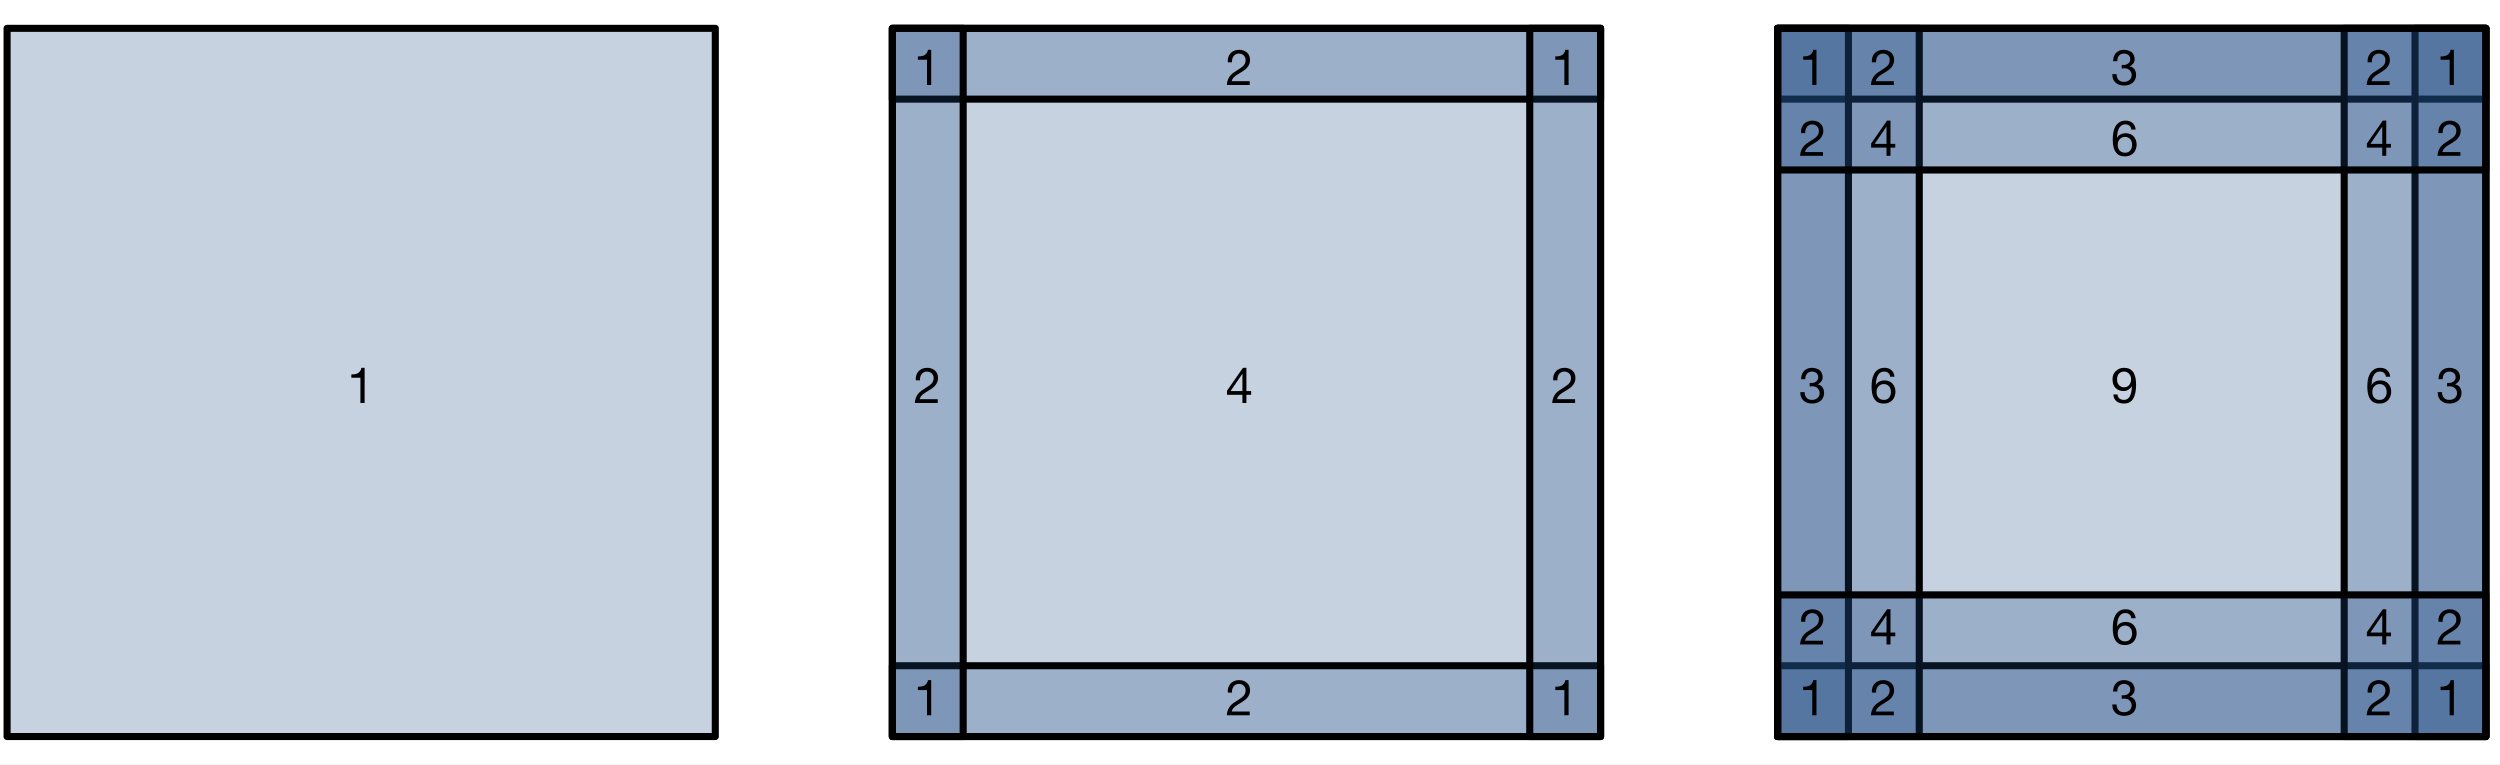 <?xml version="1.0" encoding="UTF-8"?>
<svg xmlns="http://www.w3.org/2000/svg" xmlns:xlink="http://www.w3.org/1999/xlink" width="353pt" height="108pt" viewBox="0 0 353 108" version="1.1" style="background-color:white">
<rect x="0" y="0" width="353" height="108" fill="#808080" stroke="none"/>
<rect width="353pt" height="108pt" fill="white"/>

<defs>
<g>
<symbol overflow="visible" id="glyph0-0">
<path style="stroke:none;" d="M 2.859 -4.656 L 0.719 -4.656 L 0.719 -0.328 L 2.859 -0.328 Z M 3.219 -4.984 L 3.219 0 L 0.359 0 L 0.359 -4.984 Z M 3.219 -4.984 "/>
</symbol>
<symbol overflow="visible" id="glyph0-1">
<path style="stroke:none;" d="M 2.484 0 L 2.484 -4.969 L 2.031 -4.969 C 2 -4.781 1.938 -4.625 1.844 -4.5 C 1.758 -4.375 1.656 -4.273 1.531 -4.203 C 1.406 -4.141 1.258 -4.094 1.094 -4.062 C 0.938 -4.039 0.773 -4.031 0.609 -4.031 L 0.609 -3.562 L 1.891 -3.562 L 1.891 0 Z M 2.484 0 "/>
</symbol>
<symbol overflow="visible" id="glyph0-2">
<path style="stroke:none;" d="M 0.312 -3.203 L 0.906 -3.203 C 0.895 -3.359 0.906 -3.508 0.938 -3.656 C 0.977 -3.801 1.035 -3.93 1.109 -4.047 C 1.191 -4.16 1.297 -4.254 1.422 -4.328 C 1.547 -4.398 1.695 -4.438 1.875 -4.438 C 2 -4.438 2.117 -4.414 2.234 -4.375 C 2.359 -4.332 2.461 -4.27 2.547 -4.188 C 2.629 -4.113 2.695 -4.02 2.75 -3.906 C 2.801 -3.801 2.828 -3.68 2.828 -3.547 C 2.828 -3.367 2.801 -3.211 2.75 -3.078 C 2.695 -2.953 2.617 -2.832 2.516 -2.719 C 2.41 -2.613 2.273 -2.504 2.109 -2.391 C 1.953 -2.273 1.77 -2.156 1.562 -2.031 C 1.383 -1.926 1.219 -1.816 1.062 -1.703 C 0.906 -1.586 0.766 -1.453 0.641 -1.297 C 0.516 -1.141 0.41 -0.957 0.328 -0.75 C 0.242 -0.539 0.191 -0.289 0.172 0 L 3.406 0 L 3.406 -0.531 L 0.859 -0.531 C 0.891 -0.676 0.945 -0.805 1.031 -0.922 C 1.125 -1.047 1.234 -1.16 1.359 -1.266 C 1.492 -1.367 1.633 -1.461 1.781 -1.547 C 1.938 -1.641 2.094 -1.734 2.25 -1.828 C 2.406 -1.93 2.555 -2.035 2.703 -2.141 C 2.848 -2.242 2.973 -2.363 3.078 -2.5 C 3.191 -2.633 3.281 -2.785 3.344 -2.953 C 3.414 -3.117 3.453 -3.312 3.453 -3.531 C 3.453 -3.77 3.41 -3.977 3.328 -4.156 C 3.254 -4.332 3.145 -4.477 3 -4.594 C 2.863 -4.719 2.695 -4.812 2.5 -4.875 C 2.312 -4.938 2.113 -4.969 1.906 -4.969 C 1.645 -4.969 1.41 -4.922 1.203 -4.828 C 0.992 -4.742 0.82 -4.625 0.688 -4.469 C 0.551 -4.312 0.445 -4.125 0.375 -3.906 C 0.312 -3.688 0.289 -3.453 0.312 -3.203 Z M 0.312 -3.203 "/>
</symbol>
<symbol overflow="visible" id="glyph0-3">
<path style="stroke:none;" d="M 2.375 -1.688 L 0.703 -1.688 L 2.359 -4.109 L 2.375 -4.109 Z M 2.938 -1.688 L 2.938 -4.969 L 2.453 -4.969 L 0.203 -1.734 L 0.203 -1.156 L 2.375 -1.156 L 2.375 0 L 2.938 0 L 2.938 -1.156 L 3.609 -1.156 L 3.609 -1.688 Z M 2.938 -1.688 "/>
</symbol>
<symbol overflow="visible" id="glyph0-4">
<path style="stroke:none;" d="M 1.531 -2.828 L 1.531 -2.328 C 1.633 -2.348 1.754 -2.359 1.891 -2.359 C 2.035 -2.359 2.172 -2.336 2.297 -2.297 C 2.422 -2.254 2.531 -2.191 2.625 -2.109 C 2.719 -2.023 2.789 -1.922 2.844 -1.797 C 2.906 -1.68 2.938 -1.551 2.938 -1.406 C 2.938 -1.25 2.906 -1.109 2.844 -0.984 C 2.789 -0.867 2.711 -0.77 2.609 -0.688 C 2.516 -0.613 2.398 -0.551 2.266 -0.5 C 2.141 -0.457 2.004 -0.438 1.859 -0.438 C 1.516 -0.438 1.254 -0.535 1.078 -0.734 C 0.898 -0.941 0.812 -1.207 0.812 -1.531 L 0.203 -1.531 C 0.203 -1.27 0.238 -1.039 0.312 -0.844 C 0.395 -0.645 0.508 -0.477 0.656 -0.344 C 0.801 -0.207 0.973 -0.102 1.172 -0.031 C 1.379 0.039 1.609 0.078 1.859 0.078 C 2.098 0.078 2.316 0.047 2.516 -0.016 C 2.723 -0.078 2.906 -0.172 3.062 -0.297 C 3.219 -0.422 3.336 -0.578 3.422 -0.766 C 3.516 -0.961 3.562 -1.18 3.562 -1.422 C 3.562 -1.723 3.488 -1.984 3.344 -2.203 C 3.195 -2.422 2.973 -2.562 2.672 -2.625 L 2.672 -2.641 C 2.867 -2.734 3.031 -2.863 3.156 -3.031 C 3.289 -3.207 3.359 -3.41 3.359 -3.641 C 3.359 -3.859 3.316 -4.051 3.234 -4.219 C 3.16 -4.395 3.055 -4.535 2.922 -4.641 C 2.785 -4.742 2.625 -4.82 2.438 -4.875 C 2.258 -4.938 2.062 -4.969 1.844 -4.969 C 1.602 -4.969 1.383 -4.926 1.188 -4.844 C 1 -4.758 0.844 -4.648 0.719 -4.516 C 0.594 -4.379 0.492 -4.211 0.422 -4.016 C 0.359 -3.816 0.32 -3.598 0.312 -3.359 L 0.906 -3.359 C 0.906 -3.504 0.922 -3.641 0.953 -3.766 C 0.992 -3.898 1.051 -4.016 1.125 -4.109 C 1.207 -4.211 1.305 -4.289 1.422 -4.344 C 1.547 -4.406 1.688 -4.438 1.844 -4.438 C 2.094 -4.438 2.301 -4.367 2.469 -4.234 C 2.645 -4.098 2.734 -3.898 2.734 -3.641 C 2.734 -3.504 2.707 -3.383 2.656 -3.281 C 2.602 -3.188 2.531 -3.102 2.438 -3.031 C 2.352 -2.969 2.254 -2.914 2.141 -2.875 C 2.023 -2.844 1.906 -2.828 1.781 -2.828 L 1.656 -2.828 C 1.633 -2.828 1.613 -2.828 1.594 -2.828 C 1.57 -2.828 1.551 -2.828 1.531 -2.828 Z M 1.531 -2.828 "/>
</symbol>
<symbol overflow="visible" id="glyph0-5">
<path style="stroke:none;" d="M 0.938 -1.203 L 0.344 -1.203 C 0.383 -0.766 0.539 -0.441 0.812 -0.234 C 1.082 -0.023 1.426 0.078 1.844 0.078 C 2.445 0.078 2.883 -0.148 3.156 -0.609 C 3.426 -1.066 3.562 -1.727 3.562 -2.594 C 3.562 -3.062 3.516 -3.445 3.422 -3.75 C 3.336 -4.062 3.219 -4.305 3.062 -4.484 C 2.906 -4.66 2.723 -4.785 2.516 -4.859 C 2.316 -4.93 2.102 -4.969 1.875 -4.969 C 1.633 -4.969 1.41 -4.926 1.203 -4.844 C 1.004 -4.758 0.832 -4.645 0.688 -4.5 C 0.539 -4.363 0.426 -4.195 0.344 -4 C 0.27 -3.801 0.234 -3.582 0.234 -3.344 C 0.234 -3.102 0.266 -2.879 0.328 -2.672 C 0.398 -2.461 0.504 -2.285 0.641 -2.141 C 0.773 -2.004 0.938 -1.895 1.125 -1.812 C 1.32 -1.727 1.551 -1.688 1.812 -1.688 C 2.051 -1.688 2.27 -1.75 2.469 -1.875 C 2.676 -2 2.836 -2.164 2.953 -2.375 L 2.969 -2.359 C 2.945 -1.711 2.844 -1.227 2.656 -0.906 C 2.477 -0.594 2.207 -0.438 1.844 -0.438 C 1.602 -0.438 1.395 -0.5 1.219 -0.625 C 1.051 -0.758 0.957 -0.953 0.938 -1.203 Z M 2.859 -3.297 C 2.859 -3.16 2.832 -3.023 2.781 -2.891 C 2.738 -2.754 2.672 -2.633 2.578 -2.531 C 2.492 -2.438 2.391 -2.359 2.266 -2.297 C 2.141 -2.242 2 -2.219 1.844 -2.219 C 1.695 -2.219 1.566 -2.242 1.453 -2.297 C 1.336 -2.359 1.234 -2.438 1.141 -2.531 C 1.055 -2.633 0.988 -2.75 0.938 -2.875 C 0.895 -3 0.875 -3.129 0.875 -3.266 C 0.875 -3.422 0.891 -3.566 0.922 -3.703 C 0.953 -3.836 1.004 -3.957 1.078 -4.062 C 1.16 -4.176 1.266 -4.266 1.391 -4.328 C 1.516 -4.398 1.664 -4.438 1.844 -4.438 C 2.008 -4.438 2.156 -4.406 2.281 -4.344 C 2.406 -4.281 2.508 -4.195 2.594 -4.094 C 2.688 -3.988 2.754 -3.867 2.797 -3.734 C 2.836 -3.598 2.859 -3.453 2.859 -3.297 Z M 2.859 -3.297 "/>
</symbol>
<symbol overflow="visible" id="glyph0-6">
<path style="stroke:none;" d="M 2.891 -3.703 L 3.5 -3.703 C 3.457 -4.109 3.312 -4.422 3.062 -4.641 C 2.82 -4.859 2.5 -4.969 2.094 -4.969 C 1.738 -4.969 1.441 -4.891 1.203 -4.734 C 0.973 -4.586 0.785 -4.391 0.641 -4.141 C 0.504 -3.891 0.406 -3.602 0.344 -3.281 C 0.289 -2.969 0.266 -2.641 0.266 -2.297 C 0.266 -2.035 0.285 -1.766 0.328 -1.484 C 0.367 -1.211 0.445 -0.957 0.562 -0.719 C 0.688 -0.488 0.859 -0.297 1.078 -0.141 C 1.305 0.004 1.602 0.078 1.969 0.078 C 2.281 0.078 2.539 0.023 2.75 -0.078 C 2.969 -0.18 3.141 -0.312 3.266 -0.469 C 3.398 -0.633 3.492 -0.816 3.547 -1.016 C 3.609 -1.211 3.641 -1.398 3.641 -1.578 C 3.641 -1.805 3.602 -2.02 3.531 -2.219 C 3.457 -2.414 3.352 -2.586 3.219 -2.734 C 3.094 -2.879 2.938 -2.988 2.75 -3.062 C 2.562 -3.145 2.348 -3.188 2.109 -3.188 C 1.836 -3.188 1.598 -3.133 1.391 -3.031 C 1.18 -2.938 1.008 -2.773 0.875 -2.547 L 0.859 -2.562 C 0.867 -2.75 0.891 -2.953 0.922 -3.172 C 0.953 -3.391 1.008 -3.594 1.094 -3.781 C 1.176 -3.969 1.297 -4.125 1.453 -4.25 C 1.609 -4.375 1.812 -4.438 2.062 -4.438 C 2.301 -4.438 2.492 -4.367 2.641 -4.234 C 2.785 -4.098 2.867 -3.922 2.891 -3.703 Z M 2 -2.672 C 2.164 -2.672 2.312 -2.641 2.438 -2.578 C 2.562 -2.516 2.664 -2.43 2.75 -2.328 C 2.844 -2.234 2.906 -2.113 2.938 -1.969 C 2.977 -1.832 3 -1.691 3 -1.547 C 3 -1.398 2.977 -1.258 2.938 -1.125 C 2.895 -0.988 2.832 -0.867 2.75 -0.766 C 2.664 -0.66 2.562 -0.578 2.438 -0.516 C 2.312 -0.461 2.164 -0.438 2 -0.438 C 1.832 -0.438 1.688 -0.461 1.562 -0.516 C 1.438 -0.578 1.328 -0.656 1.234 -0.75 C 1.148 -0.852 1.082 -0.973 1.031 -1.109 C 0.988 -1.242 0.969 -1.391 0.969 -1.547 C 0.969 -1.703 0.988 -1.848 1.031 -1.984 C 1.082 -2.117 1.148 -2.234 1.234 -2.328 C 1.328 -2.43 1.438 -2.516 1.562 -2.578 C 1.688 -2.641 1.832 -2.672 2 -2.672 Z M 2 -2.672 "/>
</symbol>
</g>
</defs>
<g id="surface1">
<path style=" stroke:none;fill-rule:nonzero;fill:rgb(12.941%,30.98%,51.765%);fill-opacity:0.251;" d="M 126 104 L 226 104 L 226 4 L 126 4 Z M 126 104 "/>
<path style="fill:none;stroke-width:1;stroke-linecap:round;stroke-linejoin:round;stroke:rgb(0%,0%,0%);stroke-opacity:1;stroke-miterlimit:10;" d="M 25 145 L 125 145 L 125 245 L 25 245 Z M 25 145 " transform="matrix(1,0,0,1,101,-141)"/>
<path style=" stroke:none;fill-rule:nonzero;fill:rgb(12.941%,30.98%,51.765%);fill-opacity:0.251;" d="M 251 104 L 351 104 L 351 4 L 251 4 Z M 251 104 "/>
<path style="fill:none;stroke-width:1;stroke-linecap:round;stroke-linejoin:round;stroke:rgb(0%,0%,0%);stroke-opacity:1;stroke-miterlimit:10;" d="M 150 145 L 250 145 L 250 245 L 150 245 Z M 150 145 " transform="matrix(1,0,0,1,101,-141)"/>
<path style=" stroke:none;fill-rule:nonzero;fill:rgb(12.941%,30.98%,51.765%);fill-opacity:0.251;" d="M 126 14 L 226 14 L 226 4 L 126 4 Z M 126 14 "/>
<path style="fill:none;stroke-width:1;stroke-linecap:round;stroke-linejoin:round;stroke:rgb(0%,0%,0%);stroke-opacity:1;stroke-miterlimit:10;" d="M 25 145 L 125 145 L 125 155 L 25 155 Z M 25 145 " transform="matrix(1,0,0,1,101,-141)"/>
<path style=" stroke:none;fill-rule:nonzero;fill:rgb(12.941%,30.98%,51.765%);fill-opacity:0.251;" d="M 126 104 L 226 104 L 226 94 L 126 94 Z M 126 104 "/>
<path style="fill:none;stroke-width:1;stroke-linecap:round;stroke-linejoin:round;stroke:rgb(0%,0%,0%);stroke-opacity:1;stroke-miterlimit:10;" d="M 25 235 L 125 235 L 125 245 L 25 245 Z M 25 235 " transform="matrix(1,0,0,1,101,-141)"/>
<path style=" stroke:none;fill-rule:nonzero;fill:rgb(12.941%,30.98%,51.765%);fill-opacity:0.251;" d="M 126 104 L 136 104 L 136 4 L 126 4 Z M 126 104 "/>
<path style="fill:none;stroke-width:1;stroke-linecap:round;stroke-linejoin:round;stroke:rgb(0%,0%,0%);stroke-opacity:1;stroke-miterlimit:10;" d="M 25 145 L 35 145 L 35 245 L 25 245 Z M 25 145 " transform="matrix(1,0,0,1,101,-141)"/>
<path style=" stroke:none;fill-rule:nonzero;fill:rgb(12.941%,30.98%,51.765%);fill-opacity:0.251;" d="M 216 104 L 226 104 L 226 4 L 216 4 Z M 216 104 "/>
<path style="fill:none;stroke-width:1;stroke-linecap:round;stroke-linejoin:round;stroke:rgb(0%,0%,0%);stroke-opacity:1;stroke-miterlimit:10;" d="M 115 145 L 125 145 L 125 245 L 115 245 Z M 115 145 " transform="matrix(1,0,0,1,101,-141)"/>
<path style=" stroke:none;fill-rule:nonzero;fill:rgb(12.941%,30.98%,51.765%);fill-opacity:0.251;" d="M 251 14 L 351 14 L 351 4 L 251 4 Z M 251 14 "/>
<path style="fill:none;stroke-width:1;stroke-linecap:round;stroke-linejoin:round;stroke:rgb(0%,0%,0%);stroke-opacity:1;stroke-miterlimit:10;" d="M 150 145 L 250 145 L 250 155 L 150 155 Z M 150 145 " transform="matrix(1,0,0,1,101,-141)"/>
<path style=" stroke:none;fill-rule:nonzero;fill:rgb(12.941%,30.98%,51.765%);fill-opacity:0.251;" d="M 251 104 L 351 104 L 351 94 L 251 94 Z M 251 104 "/>
<path style="fill:none;stroke-width:1;stroke-linecap:round;stroke-linejoin:round;stroke:rgb(0%,0%,0%);stroke-opacity:1;stroke-miterlimit:10;" d="M 150 235 L 250 235 L 250 245 L 150 245 Z M 150 235 " transform="matrix(1,0,0,1,101,-141)"/>
<path style=" stroke:none;fill-rule:nonzero;fill:rgb(12.941%,30.98%,51.765%);fill-opacity:0.251;" d="M 251 104 L 261 104 L 261 4 L 251 4 Z M 251 104 "/>
<path style="fill:none;stroke-width:1;stroke-linecap:round;stroke-linejoin:round;stroke:rgb(0%,0%,0%);stroke-opacity:1;stroke-miterlimit:10;" d="M 150 145 L 160 145 L 160 245 L 150 245 Z M 150 145 " transform="matrix(1,0,0,1,101,-141)"/>
<path style=" stroke:none;fill-rule:nonzero;fill:rgb(12.941%,30.98%,51.765%);fill-opacity:0.251;" d="M 341 104 L 351 104 L 351 4 L 341 4 Z M 341 104 "/>
<path style="fill:none;stroke-width:1;stroke-linecap:round;stroke-linejoin:round;stroke:rgb(0%,0%,0%);stroke-opacity:1;stroke-miterlimit:10;" d="M 240 145 L 250 145 L 250 245 L 240 245 Z M 240 145 " transform="matrix(1,0,0,1,101,-141)"/>
<path style=" stroke:none;fill-rule:nonzero;fill:rgb(12.941%,30.98%,51.765%);fill-opacity:0.251;" d="M 251 104 L 271 104 L 271 4 L 251 4 Z M 251 104 "/>
<path style="fill:none;stroke-width:1;stroke-linecap:round;stroke-linejoin:round;stroke:rgb(0%,0%,0%);stroke-opacity:1;stroke-miterlimit:10;" d="M 150 145 L 170 145 L 170 245 L 150 245 Z M 150 145 " transform="matrix(1,0,0,1,101,-141)"/>
<path style=" stroke:none;fill-rule:nonzero;fill:rgb(12.941%,30.98%,51.765%);fill-opacity:0.251;" d="M 331 104 L 351 104 L 351 4 L 331 4 Z M 331 104 "/>
<path style="fill:none;stroke-width:1;stroke-linecap:round;stroke-linejoin:round;stroke:rgb(0%,0%,0%);stroke-opacity:1;stroke-miterlimit:10;" d="M 230 145 L 250 145 L 250 245 L 230 245 Z M 230 145 " transform="matrix(1,0,0,1,101,-141)"/>
<path style=" stroke:none;fill-rule:nonzero;fill:rgb(12.941%,30.98%,51.765%);fill-opacity:0.251;" d="M 251 24 L 351 24 L 351 4 L 251 4 Z M 251 24 "/>
<path style="fill:none;stroke-width:1;stroke-linecap:round;stroke-linejoin:round;stroke:rgb(0%,0%,0%);stroke-opacity:1;stroke-miterlimit:10;" d="M 150 145 L 250 145 L 250 165 L 150 165 Z M 150 145 " transform="matrix(1,0,0,1,101,-141)"/>
<path style=" stroke:none;fill-rule:nonzero;fill:rgb(12.941%,30.98%,51.765%);fill-opacity:0.251;" d="M 251 104 L 351 104 L 351 84 L 251 84 Z M 251 104 "/>
<path style="fill:none;stroke-width:1;stroke-linecap:round;stroke-linejoin:round;stroke:rgb(0%,0%,0%);stroke-opacity:1;stroke-miterlimit:10;" d="M 150 225 L 250 225 L 250 245 L 150 245 Z M 150 225 " transform="matrix(1,0,0,1,101,-141)"/>
<g style="fill:rgb(0%,0%,0%);fill-opacity:1;">
  <use xlink:href="#glyph0-1" x="219" y="12"/>
</g>
<g style="fill:rgb(0%,0%,0%);fill-opacity:1;">
  <use xlink:href="#glyph0-1" x="129" y="12"/>
</g>
<g style="fill:rgb(0%,0%,0%);fill-opacity:1;">
  <use xlink:href="#glyph0-1" x="129" y="101"/>
</g>
<g style="fill:rgb(0%,0%,0%);fill-opacity:1;">
  <use xlink:href="#glyph0-1" x="219" y="101"/>
</g>
<g style="fill:rgb(0%,0%,0%);fill-opacity:1;">
  <use xlink:href="#glyph0-2" x="219" y="56.902"/>
</g>
<g style="fill:rgb(0%,0%,0%);fill-opacity:1;">
  <use xlink:href="#glyph0-2" x="129" y="56.902"/>
</g>
<g style="fill:rgb(0%,0%,0%);fill-opacity:1;">
  <use xlink:href="#glyph0-2" x="173.054" y="101"/>
</g>
<g style="fill:rgb(0%,0%,0%);fill-opacity:1;">
  <use xlink:href="#glyph0-2" x="173.054" y="12"/>
</g>
<g style="fill:rgb(0%,0%,0%);fill-opacity:1;">
  <use xlink:href="#glyph0-3" x="173.054" y="56.902"/>
</g>
<g style="fill:rgb(0%,0%,0%);fill-opacity:1;">
  <use xlink:href="#glyph0-1" x="344" y="12"/>
</g>
<g style="fill:rgb(0%,0%,0%);fill-opacity:1;">
  <use xlink:href="#glyph0-1" x="254" y="12"/>
</g>
<g style="fill:rgb(0%,0%,0%);fill-opacity:1;">
  <use xlink:href="#glyph0-1" x="254" y="101"/>
</g>
<g style="fill:rgb(0%,0%,0%);fill-opacity:1;">
  <use xlink:href="#glyph0-1" x="344" y="101"/>
</g>
<g style="fill:rgb(0%,0%,0%);fill-opacity:1;">
  <use xlink:href="#glyph0-4" x="344" y="56.902"/>
</g>
<g style="fill:rgb(0%,0%,0%);fill-opacity:1;">
  <use xlink:href="#glyph0-4" x="254" y="56.902"/>
</g>
<g style="fill:rgb(0%,0%,0%);fill-opacity:1;">
  <use xlink:href="#glyph0-4" x="298.054" y="101"/>
</g>
<g style="fill:rgb(0%,0%,0%);fill-opacity:1;">
  <use xlink:href="#glyph0-4" x="298.054" y="12"/>
</g>
<g style="fill:rgb(0%,0%,0%);fill-opacity:1;">
  <use xlink:href="#glyph0-5" x="298.054" y="56.902"/>
</g>
<g style="fill:rgb(0%,0%,0%);fill-opacity:1;">
  <use xlink:href="#glyph0-2" x="264" y="12"/>
</g>
<g style="fill:rgb(0%,0%,0%);fill-opacity:1;">
  <use xlink:href="#glyph0-2" x="254" y="22"/>
</g>
<g style="fill:rgb(0%,0%,0%);fill-opacity:1;">
  <use xlink:href="#glyph0-3" x="264" y="22"/>
</g>
<g style="fill:rgb(0%,0%,0%);fill-opacity:1;">
  <use xlink:href="#glyph0-2" x="254" y="91"/>
</g>
<g style="fill:rgb(0%,0%,0%);fill-opacity:1;">
  <use xlink:href="#glyph0-3" x="264" y="91"/>
</g>
<g style="fill:rgb(0%,0%,0%);fill-opacity:1;">
  <use xlink:href="#glyph0-2" x="264" y="101"/>
</g>
<g style="fill:rgb(0%,0%,0%);fill-opacity:1;">
  <use xlink:href="#glyph0-2" x="334" y="101"/>
</g>
<g style="fill:rgb(0%,0%,0%);fill-opacity:1;">
  <use xlink:href="#glyph0-2" x="334" y="12"/>
</g>
<g style="fill:rgb(0%,0%,0%);fill-opacity:1;">
  <use xlink:href="#glyph0-2" x="344" y="22"/>
</g>
<g style="fill:rgb(0%,0%,0%);fill-opacity:1;">
  <use xlink:href="#glyph0-2" x="344" y="91"/>
</g>
<g style="fill:rgb(0%,0%,0%);fill-opacity:1;">
  <use xlink:href="#glyph0-3" x="334" y="91"/>
</g>
<g style="fill:rgb(0%,0%,0%);fill-opacity:1;">
  <use xlink:href="#glyph0-3" x="334" y="22"/>
</g>
<g style="fill:rgb(0%,0%,0%);fill-opacity:1;">
  <use xlink:href="#glyph0-6" x="298.054" y="22"/>
</g>
<g style="fill:rgb(0%,0%,0%);fill-opacity:1;">
  <use xlink:href="#glyph0-6" x="264" y="56.902"/>
</g>
<g style="fill:rgb(0%,0%,0%);fill-opacity:1;">
  <use xlink:href="#glyph0-6" x="334" y="56.902"/>
</g>
<g style="fill:rgb(0%,0%,0%);fill-opacity:1;">
  <use xlink:href="#glyph0-6" x="298.054" y="91"/>
</g>
<path style=" stroke:none;fill-rule:nonzero;fill:rgb(12.941%,30.98%,51.765%);fill-opacity:0.251;" d="M 1 104 L 101 104 L 101 4 L 1 4 Z M 1 104 "/>
<path style="fill:none;stroke-width:1;stroke-linecap:round;stroke-linejoin:round;stroke:rgb(0%,0%,0%);stroke-opacity:1;stroke-miterlimit:10;" d="M -100 145 L 0 145 L 0 245 L -100 245 Z M -100 145 " transform="matrix(1,0,0,1,101,-141)"/>
<g style="fill:rgb(0%,0%,0%);fill-opacity:1;">
  <use xlink:href="#glyph0-1" x="49" y="56.902"/>
</g>
</g>
</svg>
